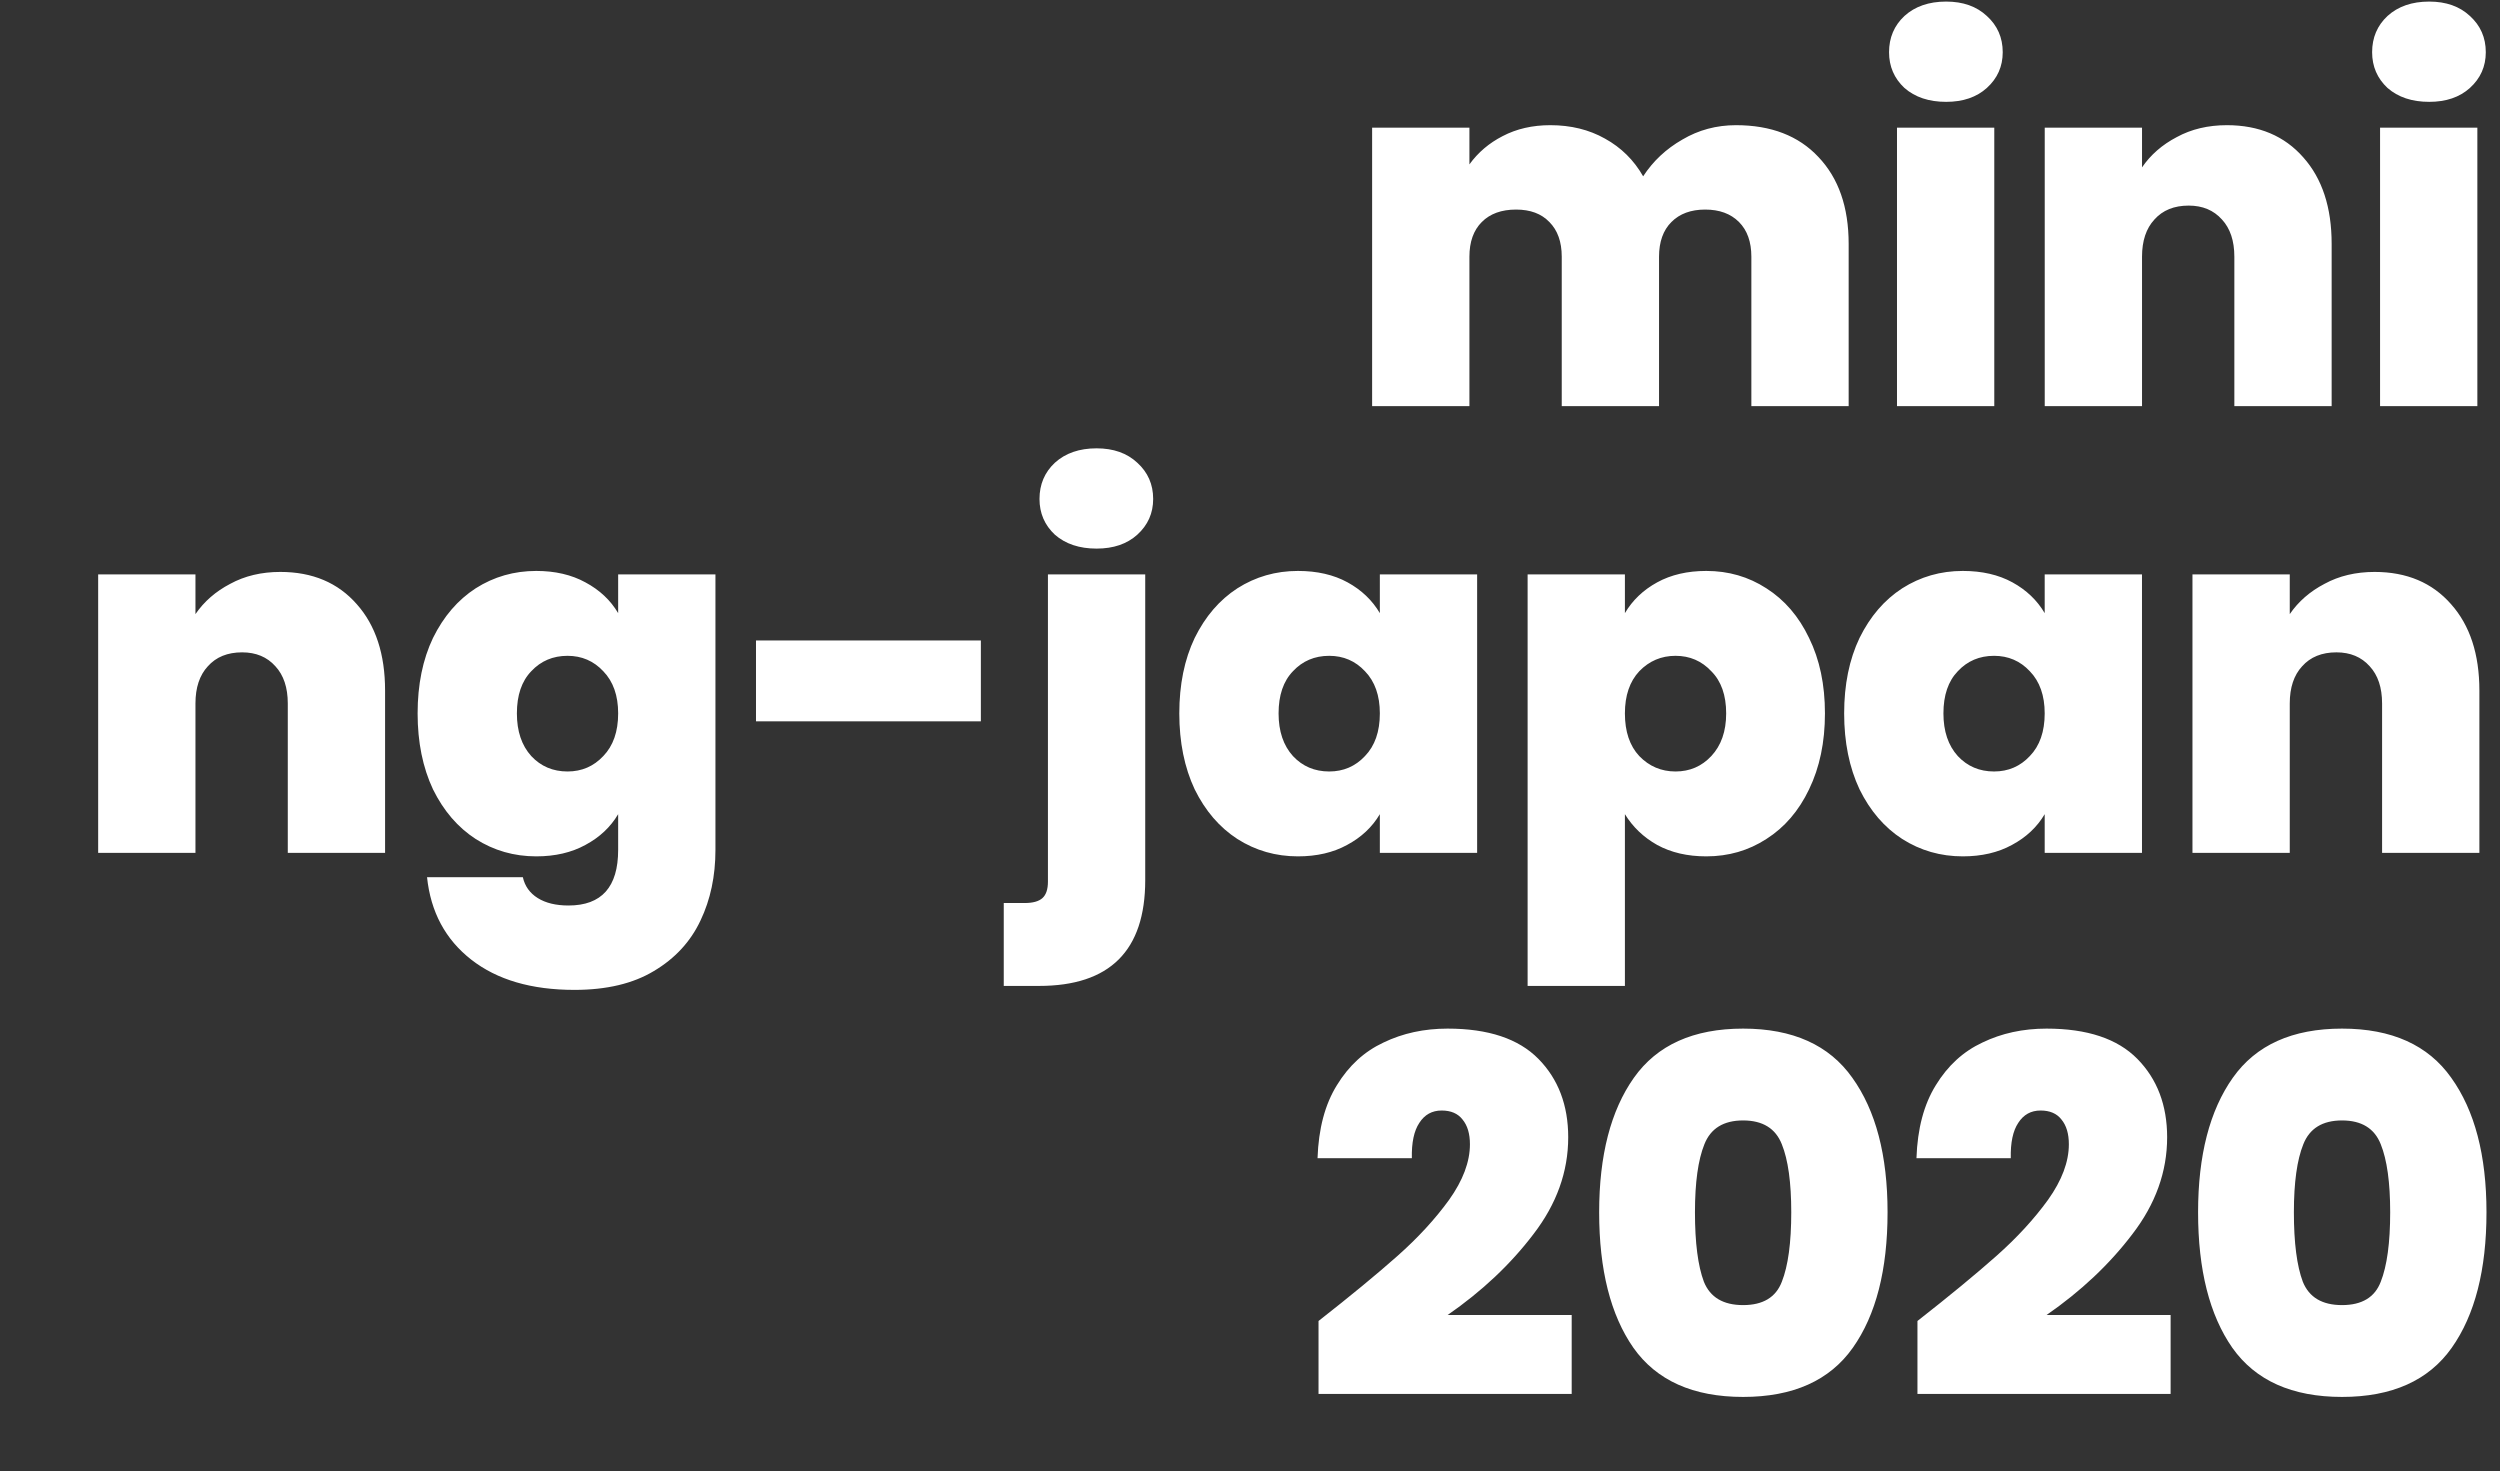 <svg width="554" height="326" viewBox="0 0 554 326" fill="none" xmlns="http://www.w3.org/2000/svg">
<rect x="0" y="0" width="554" height="326" fill="#333333" stroke="none"/>
<path d="M62.123 126.74C69.236 126.74 74.883 129.123 79.063 133.89C83.243 138.583 85.333 144.963 85.333 153.03V189H63.773V155.89C63.773 152.37 62.856 149.62 61.023 147.64C59.19 145.587 56.733 144.56 53.653 144.56C50.426 144.56 47.896 145.587 46.063 147.64C44.23 149.62 43.313 152.37 43.313 155.89V189H21.753V127.29H43.313V136.09C45.22 133.303 47.786 131.067 51.013 129.38C54.24 127.62 57.943 126.74 62.123 126.74ZM118.833 126.52C123.013 126.52 126.643 127.363 129.723 129.05C132.876 130.737 135.296 133.01 136.983 135.87V127.29H158.543V188.34C158.543 194.133 157.443 199.34 155.243 203.96C153.043 208.653 149.596 212.393 144.903 215.18C140.283 217.967 134.416 219.36 127.303 219.36C117.77 219.36 110.143 217.123 104.423 212.65C98.703 208.177 95.44 202.09 94.633 194.39H115.863C116.303 196.37 117.403 197.91 119.163 199.01C120.923 200.11 123.196 200.66 125.983 200.66C133.316 200.66 136.983 196.553 136.983 188.34V180.42C135.296 183.28 132.876 185.553 129.723 187.24C126.643 188.927 123.013 189.77 118.833 189.77C113.92 189.77 109.446 188.487 105.413 185.92C101.453 183.353 98.3 179.687 95.953 174.92C93.68 170.08 92.543 164.47 92.543 158.09C92.543 151.71 93.68 146.137 95.953 141.37C98.3 136.603 101.453 132.937 105.413 130.37C109.446 127.803 113.92 126.52 118.833 126.52ZM136.983 158.09C136.983 154.13 135.883 151.013 133.683 148.74C131.556 146.467 128.916 145.33 125.763 145.33C122.536 145.33 119.86 146.467 117.733 148.74C115.606 150.94 114.543 154.057 114.543 158.09C114.543 162.05 115.606 165.203 117.733 167.55C119.86 169.823 122.536 170.96 125.763 170.96C128.916 170.96 131.556 169.823 133.683 167.55C135.883 165.277 136.983 162.123 136.983 158.09ZM217.359 141.92V159.85H167.529V141.92H217.359ZM243.002 121.57C239.189 121.57 236.109 120.543 233.762 118.49C231.489 116.363 230.352 113.723 230.352 110.57C230.352 107.343 231.489 104.667 233.762 102.54C236.109 100.413 239.189 99.35 243.002 99.35C246.742 99.35 249.749 100.413 252.022 102.54C254.369 104.667 255.542 107.343 255.542 110.57C255.542 113.723 254.369 116.363 252.022 118.49C249.749 120.543 246.742 121.57 243.002 121.57ZM253.782 195.05C253.782 210.67 245.936 218.48 230.242 218.48H222.432V200.11H227.052C228.886 200.11 230.206 199.743 231.012 199.01C231.819 198.277 232.222 197.067 232.222 195.38V127.29H253.782V195.05ZM261.333 158.09C261.333 151.71 262.47 146.137 264.743 141.37C267.09 136.603 270.243 132.937 274.203 130.37C278.236 127.803 282.71 126.52 287.623 126.52C291.876 126.52 295.543 127.363 298.623 129.05C301.703 130.737 304.086 133.01 305.773 135.87V127.29H327.333V189H305.773V180.42C304.086 183.28 301.666 185.553 298.513 187.24C295.433 188.927 291.803 189.77 287.623 189.77C282.71 189.77 278.236 188.487 274.203 185.92C270.243 183.353 267.09 179.687 264.743 174.92C262.47 170.08 261.333 164.47 261.333 158.09ZM305.773 158.09C305.773 154.13 304.673 151.013 302.473 148.74C300.346 146.467 297.706 145.33 294.553 145.33C291.326 145.33 288.65 146.467 286.523 148.74C284.396 150.94 283.333 154.057 283.333 158.09C283.333 162.05 284.396 165.203 286.523 167.55C288.65 169.823 291.326 170.96 294.553 170.96C297.706 170.96 300.346 169.823 302.473 167.55C304.673 165.277 305.773 162.123 305.773 158.09ZM360.079 135.87C361.765 133.01 364.149 130.737 367.229 129.05C370.309 127.363 373.939 126.52 378.119 126.52C383.032 126.52 387.469 127.803 391.429 130.37C395.462 132.937 398.615 136.603 400.889 141.37C403.235 146.137 404.409 151.71 404.409 158.09C404.409 164.47 403.235 170.08 400.889 174.92C398.615 179.687 395.462 183.353 391.429 185.92C387.469 188.487 383.032 189.77 378.119 189.77C373.939 189.77 370.309 188.927 367.229 187.24C364.222 185.553 361.839 183.28 360.079 180.42V218.48H338.519V127.29H360.079V135.87ZM382.519 158.09C382.519 154.057 381.419 150.94 379.219 148.74C377.092 146.467 374.452 145.33 371.299 145.33C368.145 145.33 365.469 146.467 363.269 148.74C361.142 151.013 360.079 154.13 360.079 158.09C360.079 162.123 361.142 165.277 363.269 167.55C365.469 169.823 368.145 170.96 371.299 170.96C374.452 170.96 377.092 169.823 379.219 167.55C381.419 165.203 382.519 162.05 382.519 158.09ZM408.664 158.09C408.664 151.71 409.801 146.137 412.074 141.37C414.421 136.603 417.574 132.937 421.534 130.37C425.568 127.803 430.041 126.52 434.954 126.52C439.208 126.52 442.874 127.363 445.954 129.05C449.034 130.737 451.418 133.01 453.104 135.87V127.29H474.664V189H453.104V180.42C451.418 183.28 448.998 185.553 445.844 187.24C442.764 188.927 439.134 189.77 434.954 189.77C430.041 189.77 425.568 188.487 421.534 185.92C417.574 183.353 414.421 179.687 412.074 174.92C409.801 170.08 408.664 164.47 408.664 158.09ZM453.104 158.09C453.104 154.13 452.004 151.013 449.804 148.74C447.678 146.467 445.038 145.33 441.884 145.33C438.658 145.33 435.981 146.467 433.854 148.74C431.728 150.94 430.664 154.057 430.664 158.09C430.664 162.05 431.728 165.203 433.854 167.55C435.981 169.823 438.658 170.96 441.884 170.96C445.038 170.96 447.678 169.823 449.804 167.55C452.004 165.277 453.104 162.123 453.104 158.09ZM526.22 126.74C533.333 126.74 538.98 129.123 543.16 133.89C547.34 138.583 549.43 144.963 549.43 153.03V189H527.87V155.89C527.87 152.37 526.953 149.62 525.12 147.64C523.286 145.587 520.83 144.56 517.75 144.56C514.523 144.56 511.993 145.587 510.16 147.64C508.326 149.62 507.41 152.37 507.41 155.89V189H485.85V127.29H507.41V136.09C509.316 133.303 511.883 131.067 515.11 129.38C518.336 127.62 522.04 126.74 526.22 126.74Z" fill="white"/>
<path d="M292.186 292.73C299.3 287.157 305.13 282.353 309.676 278.32C314.223 274.287 318.036 270.143 321.116 265.89C324.196 261.563 325.736 257.457 325.736 253.57C325.736 251.223 325.186 249.39 324.086 248.07C323.06 246.75 321.52 246.09 319.466 246.09C317.34 246.09 315.69 247.007 314.516 248.84C313.343 250.6 312.793 253.203 312.866 256.65H291.966C292.186 250.123 293.616 244.733 296.256 240.48C298.896 236.153 302.343 233 306.596 231.02C310.85 228.967 315.58 227.94 320.786 227.94C329.806 227.94 336.516 230.177 340.916 234.65C345.316 239.123 347.516 244.917 347.516 252.03C347.516 259.657 344.95 266.807 339.816 273.48C334.756 280.153 328.413 286.13 320.786 291.41H348.286V308.9H292.186V292.73ZM354.373 268.64C354.373 256.027 356.94 246.09 362.073 238.83C367.207 231.57 375.273 227.94 386.273 227.94C397.273 227.94 405.34 231.57 410.473 238.83C415.68 246.09 418.283 256.027 418.283 268.64C418.283 281.4 415.717 291.41 410.583 298.67C405.45 305.93 397.347 309.56 386.273 309.56C375.2 309.56 367.097 305.93 361.963 298.67C356.903 291.41 354.373 281.4 354.373 268.64ZM396.943 268.64C396.943 262.04 396.247 257.017 394.853 253.57C393.46 250.05 390.6 248.29 386.273 248.29C381.947 248.29 379.087 250.05 377.693 253.57C376.3 257.017 375.603 262.04 375.603 268.64C375.603 275.387 376.263 280.52 377.583 284.04C378.977 287.487 381.873 289.21 386.273 289.21C390.673 289.21 393.533 287.487 394.853 284.04C396.247 280.52 396.943 275.387 396.943 268.64ZM424.908 292.73C432.021 287.157 437.851 282.353 442.398 278.32C446.945 274.287 450.758 270.143 453.838 265.89C456.918 261.563 458.458 257.457 458.458 253.57C458.458 251.223 457.908 249.39 456.808 248.07C455.781 246.75 454.241 246.09 452.188 246.09C450.061 246.09 448.411 247.007 447.238 248.84C446.065 250.6 445.515 253.203 445.588 256.65H424.688C424.908 250.123 426.338 244.733 428.978 240.48C431.618 236.153 435.065 233 439.318 231.02C443.571 228.967 448.301 227.94 453.508 227.94C462.528 227.94 469.238 230.177 473.638 234.65C478.038 239.123 480.238 244.917 480.238 252.03C480.238 259.657 477.671 266.807 472.538 273.48C467.478 280.153 461.135 286.13 453.508 291.41H481.008V308.9H424.908V292.73ZM487.095 268.64C487.095 256.027 489.662 246.09 494.795 238.83C499.928 231.57 507.995 227.94 518.995 227.94C529.995 227.94 538.062 231.57 543.195 238.83C548.402 246.09 551.005 256.027 551.005 268.64C551.005 281.4 548.438 291.41 543.305 298.67C538.172 305.93 530.068 309.56 518.995 309.56C507.922 309.56 499.818 305.93 494.685 298.67C489.625 291.41 487.095 281.4 487.095 268.64ZM529.665 268.64C529.665 262.04 528.968 257.017 527.575 253.57C526.182 250.05 523.322 248.29 518.995 248.29C514.668 248.29 511.808 250.05 510.415 253.57C509.022 257.017 508.325 262.04 508.325 268.64C508.325 275.387 508.985 280.52 510.305 284.04C511.698 287.487 514.595 289.21 518.995 289.21C523.395 289.21 526.255 287.487 527.575 284.04C528.968 280.52 529.665 275.387 529.665 268.64Z" fill="white"/>
<path d="M384.692 27.74C392.465 27.74 398.552 30.087 402.952 34.78C407.425 39.473 409.662 45.89 409.662 54.03V90H388.102V56.89C388.102 53.59 387.185 51.023 385.352 49.19C383.519 47.357 381.025 46.44 377.872 46.44C374.719 46.44 372.225 47.357 370.392 49.19C368.559 51.023 367.642 53.59 367.642 56.89V90H346.082V56.89C346.082 53.59 345.165 51.023 343.332 49.19C341.572 47.357 339.115 46.44 335.962 46.44C332.735 46.44 330.205 47.357 328.372 49.19C326.539 51.023 325.622 53.59 325.622 56.89V90H304.062V28.29H325.622V36.43C327.529 33.79 329.985 31.7 332.992 30.16C336.072 28.547 339.592 27.74 343.552 27.74C348.099 27.74 352.132 28.73 355.652 30.71C359.245 32.69 362.069 35.477 364.122 39.07C366.322 35.697 369.219 32.983 372.812 30.93C376.405 28.803 380.365 27.74 384.692 27.74ZM431.264 22.57C427.451 22.57 424.371 21.543 422.024 19.49C419.751 17.363 418.614 14.723 418.614 11.57C418.614 8.343 419.751 5.667 422.024 3.54C424.371 1.413 427.451 0.35 431.264 0.35C435.004 0.35 438.011 1.413 440.284 3.54C442.631 5.667 443.804 8.343 443.804 11.57C443.804 14.723 442.631 17.363 440.284 19.49C438.011 21.543 435.004 22.57 431.264 22.57ZM441.934 28.29V90H420.374V28.29H441.934ZM493.482 27.74C500.595 27.74 506.242 30.123 510.422 34.89C514.602 39.583 516.692 45.963 516.692 54.03V90H495.132V56.89C495.132 53.37 494.215 50.62 492.382 48.64C490.549 46.587 488.092 45.56 485.012 45.56C481.785 45.56 479.255 46.587 477.422 48.64C475.589 50.62 474.672 53.37 474.672 56.89V90H453.112V28.29H474.672V37.09C476.579 34.303 479.145 32.067 482.372 30.38C485.599 28.62 489.302 27.74 493.482 27.74ZM538.312 22.57C534.499 22.57 531.419 21.543 529.072 19.49C526.799 17.363 525.662 14.723 525.662 11.57C525.662 8.343 526.799 5.667 529.072 3.54C531.419 1.413 534.499 0.35 538.312 0.35C542.052 0.35 545.059 1.413 547.332 3.54C549.679 5.667 550.852 8.343 550.852 11.57C550.852 14.723 549.679 17.363 547.332 19.49C545.059 21.543 542.052 22.57 538.312 22.57ZM548.982 28.29V90H527.422V28.29H548.982Z" fill="white"/>
</svg>
